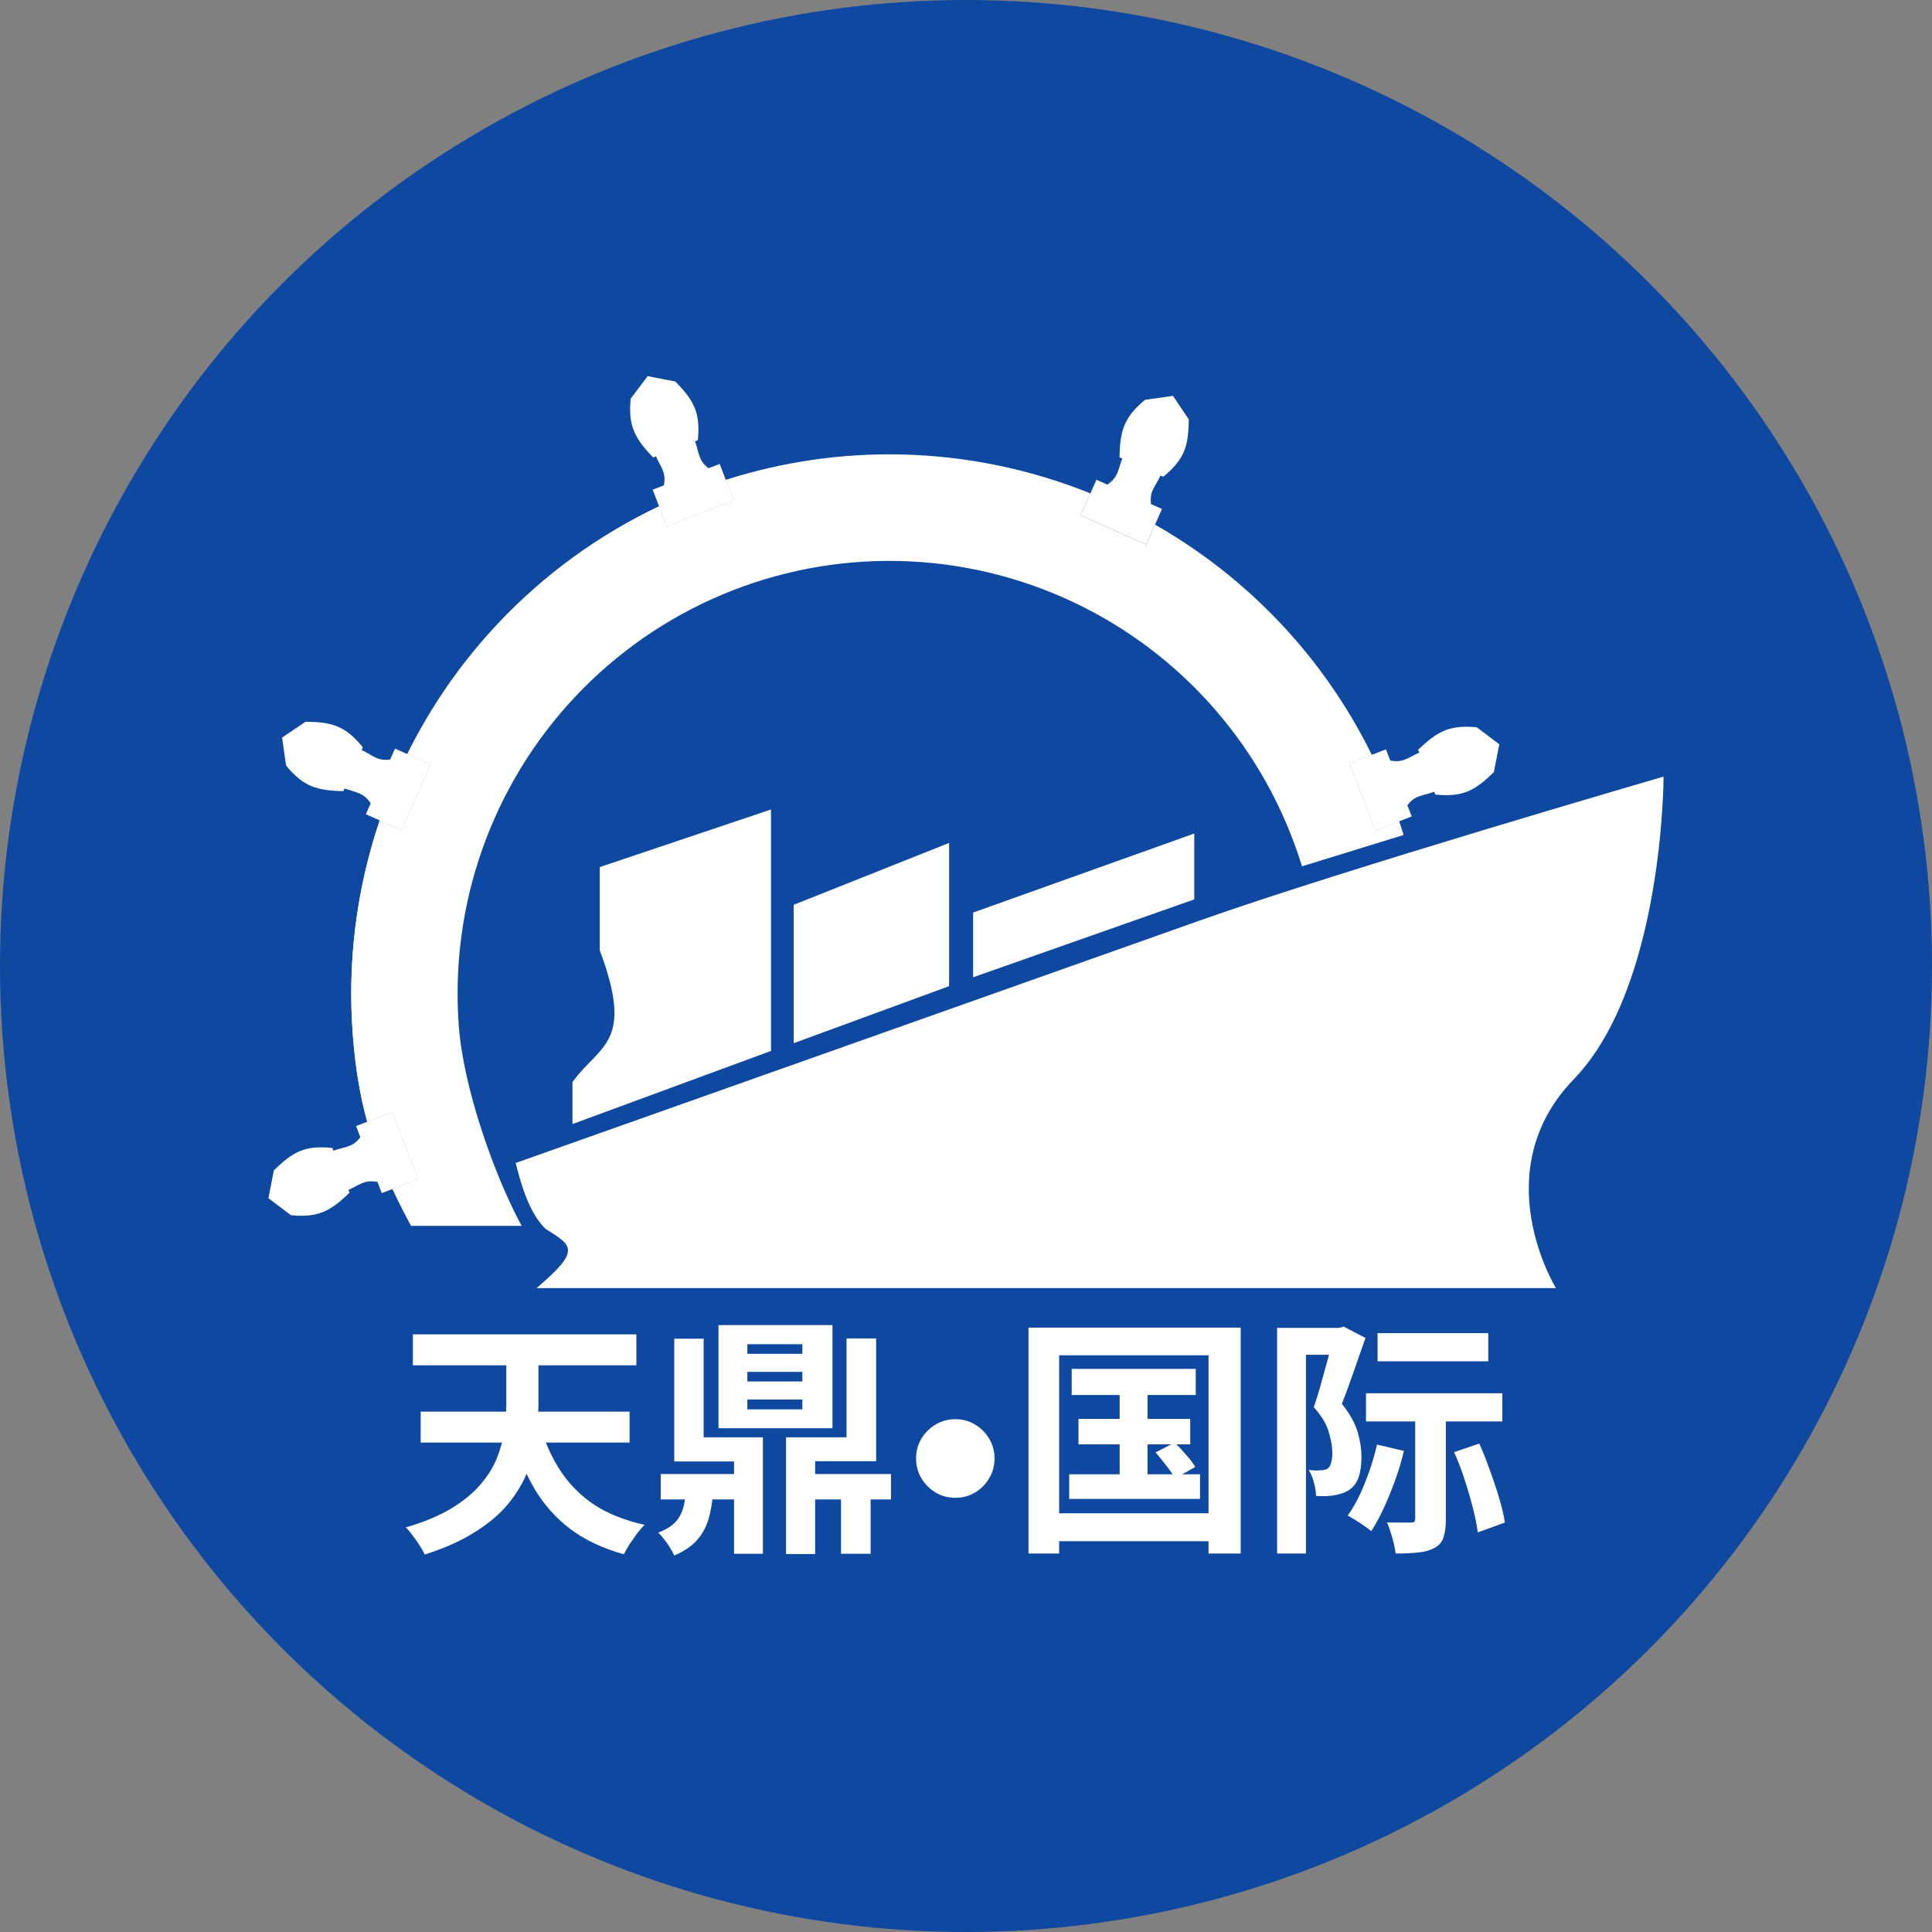 <svg width="1094" height="1094" viewBox="0 0 1094 1094" fill="none" xmlns="http://www.w3.org/2000/svg">
<rect x="0" y="0" width="1094" height="1094" fill="#808080" stroke="none"/>
<circle cx="547" cy="547" r="547" fill="#0E48A0"/>
<path d="M305.598 806.464C308.347 816.247 312.234 824.985 317.258 832.678C322.282 840.371 328.68 846.83 336.454 852.053C344.321 857.182 353.848 860.981 365.034 863.451C363.707 864.685 362.285 866.3 360.768 868.294C359.346 870.289 357.924 872.331 356.502 874.421C355.175 876.51 354.085 878.41 353.232 880.119C341.098 876.7 330.908 871.856 322.661 865.588C314.414 859.319 307.589 851.531 302.186 842.223C296.877 832.915 292.469 822.136 288.962 809.883L305.598 806.464ZM238.2 799.341H356.502V816.864H238.2V799.341ZM233.792 755.604H360.341V773.127H233.792V755.604ZM286.687 760.305H304.887V795.352C304.887 801.336 304.461 807.604 303.608 814.158C302.755 820.616 301.096 827.027 298.631 833.39C296.166 839.659 292.564 845.69 287.825 851.484C283.085 857.277 276.829 862.596 269.055 867.44C261.377 872.379 251.851 876.652 240.475 880.262C239.812 878.742 238.864 877.032 237.632 875.133C236.399 873.233 235.072 871.334 233.65 869.434C232.323 867.63 231.043 866.11 229.811 864.875C239.954 861.931 248.438 858.417 255.263 854.333C262.183 850.154 267.728 845.642 271.899 840.799C276.07 835.955 279.198 830.968 281.284 825.84C283.369 820.711 284.791 815.535 285.55 810.311C286.308 804.992 286.687 799.958 286.687 795.21V760.305Z" fill="white"/>
<path d="M423.189 776.831V782.245H454.329V776.831H423.189ZM423.189 792.503V798.059H454.329V792.503H423.189ZM423.189 761.16V766.574H454.329V761.16H423.189ZM406.838 750.333H471.392V808.744H406.838V750.333ZM381.812 758.026H398.448V821.138H381.812V758.026ZM374.134 834.673H423.758V849.062H374.134V834.673ZM453.476 834.673H504.522V849.062H453.476V834.673ZM476.226 842.366H493.005V879.834H476.226V842.366ZM388.637 839.089H404.136C403.946 845.832 403.235 851.863 402.003 857.182C400.866 862.501 398.733 867.107 395.605 871.001C392.571 874.895 387.974 878.172 381.812 880.831C381.243 879.502 380.438 878.03 379.395 876.415C378.447 874.8 377.357 873.233 376.125 871.714C374.987 870.194 373.85 868.912 372.712 867.867C377.357 866.063 380.769 863.878 382.95 861.314C385.13 858.749 386.599 855.615 387.358 851.911C388.116 848.207 388.542 843.933 388.637 839.089ZM381.812 813.873H432.005V879.834H415.653V827.549H381.812V813.873ZM479.354 757.883H496.133V827.407H451.059V813.873H479.354V757.883ZM445.087 813.873H461.581V879.977H445.087V813.873Z" fill="white"/>
<path d="M540.951 848.132C536.878 848.132 533.158 847.137 529.792 845.147C526.426 843.124 523.733 840.426 521.713 837.053C519.727 833.68 518.734 829.953 518.734 825.872C518.734 821.757 519.727 818.03 521.713 814.691C523.733 811.319 526.426 808.637 529.792 806.647C533.158 804.624 536.878 803.612 540.951 803.612C545.058 803.612 548.777 804.624 552.11 806.647C555.476 808.637 558.152 811.319 560.139 814.691C562.158 818.03 563.168 821.757 563.168 825.872C563.168 829.953 562.158 833.68 560.139 837.053C558.152 840.426 555.476 843.124 552.11 845.147C548.777 847.137 545.058 848.132 540.951 848.132Z" fill="white"/>
<path d="M606.851 775.122H677.093V789.938H606.851V775.122ZM610.69 803.473H673.965V817.862H610.69V803.473ZM605.429 834.815H679.51V848.777H605.429V834.815ZM634.009 779.823H649.792V842.223H634.009V779.823ZM654.343 822.42L665.149 816.864C667.234 818.859 669.415 821.186 671.69 823.845C673.965 826.41 675.671 828.689 676.809 830.684L665.433 837.094C664.296 835.1 662.637 832.726 660.457 829.971C658.371 827.217 656.333 824.7 654.343 822.42ZM582.394 751.757H702.545V879.692H684.345V767.429H599.742V879.692H582.394V751.757ZM591.921 856.897H692.734V872.711H591.921V856.897Z" fill="white"/>
<path d="M723.162 751.9H758.994V767.144H739.514V879.692H723.162V751.9ZM755.155 751.9H758.283L760.843 751.188L773.213 757.599C771.128 763.582 768.9 769.946 766.53 776.689C764.255 783.337 762.028 789.416 759.847 794.925C764.398 800.623 767.384 805.989 768.805 811.023C770.227 815.962 770.938 820.568 770.938 824.842C770.938 829.401 770.417 833.248 769.374 836.382C768.331 839.516 766.53 841.938 763.971 843.648C762.739 844.503 761.364 845.168 759.847 845.642C758.426 846.117 756.861 846.497 755.155 846.782C753.828 846.972 752.264 847.115 750.463 847.21C748.757 847.21 747.003 847.162 745.202 847.067C745.202 845.073 744.823 842.651 744.064 839.801C743.401 836.952 742.406 834.483 741.078 832.393C742.406 832.488 743.638 832.583 744.775 832.678C745.913 832.678 746.908 832.631 747.761 832.536C749.468 832.536 750.842 832.203 751.885 831.538C752.738 830.873 753.354 829.781 753.733 828.262C754.207 826.742 754.444 824.937 754.444 822.848C754.444 819.429 753.781 815.487 752.454 811.023C751.221 806.559 748.378 801.81 743.922 796.777C745.06 793.642 746.15 790.223 747.193 786.519C748.235 782.72 749.278 778.968 750.321 775.264C751.364 771.56 752.311 768.094 753.165 764.864C754.018 761.54 754.681 758.786 755.155 756.601V751.9ZM780.039 754.892H842.744V770.848H780.039V754.892ZM773.498 788.941H850.707V804.897H773.498V788.941ZM801.367 796.919H818.714V860.316C818.714 864.495 818.288 867.867 817.434 870.432C816.676 873.091 814.922 875.133 812.173 876.557C809.519 877.982 806.391 878.837 802.789 879.122C799.282 879.502 795.111 879.692 790.276 879.692C789.992 877.222 789.376 874.278 788.428 870.859C787.48 867.535 786.484 864.59 785.442 862.026C788.286 862.121 790.987 862.168 793.547 862.168C796.201 862.168 798.002 862.168 798.95 862.168C799.898 862.168 800.514 862.026 800.798 861.741C801.177 861.456 801.367 860.886 801.367 860.031V796.919ZM823.406 822.278L837.625 817.434C839.806 822.183 841.844 827.312 843.74 832.821C845.73 838.234 847.484 843.505 849.001 848.634C850.517 853.668 851.56 858.179 852.129 862.168L836.772 867.725C836.298 863.736 835.398 859.177 834.071 854.048C832.744 848.824 831.179 843.458 829.378 837.949C827.577 832.346 825.587 827.122 823.406 822.278ZM779.754 818.004L794.968 821.566C793.641 827.169 791.982 832.726 789.992 838.234C788.001 843.743 785.868 848.967 783.593 853.905C781.318 858.844 778.948 863.213 776.484 867.012C775.441 866.157 774.114 865.16 772.502 864.021C770.891 862.881 769.232 861.789 767.526 860.744C765.819 859.699 764.35 858.844 763.118 858.179C766.72 853.241 769.943 847.162 772.787 839.944C775.725 832.726 778.048 825.412 779.754 818.004Z" fill="white"/>
<path d="M679.626 521.166C760.877 492.334 942 439.757 942 439.757C942 439.757 942 558.479 891.218 611.055C840.436 663.632 881.061 729.392 881.061 729.392H303.838C329.229 707.729 324.21 705.481 308.916 695.857C302.145 689.073 297.067 678.896 291.989 658.544L679.626 521.166Z" fill="white"/>
<path d="M449.413 590.703L537.436 558.425L537.436 477.304L449.413 512.355V590.703Z" fill="white"/>
<path d="M551.024 553.391L676.24 509.294V471.982L551.024 516.734V553.391Z" fill="white"/>
<path d="M324.151 636.496L436.583 595.099V458.376L339.613 490.986V538.127C359.501 591.175 339.449 591.451 324.151 612.752V636.496Z" fill="white"/>
<path d="M369.601 277.295L373.182 286.64L377.488 297.879L415.415 283.292L410.978 271.71L407.529 262.708L401.208 265.139C395.193 260.584 395.977 256.286 393.561 249.913L395.141 249.305C396.71 233.809 393.057 226.853 382.402 216.054L366.727 213L357.117 225.779C355.65 241.242 359.4 248.153 369.856 259.03L371.437 258.422C374.257 264.766 377.353 267.501 375.923 274.864L369.601 277.295Z" fill="white"/>
<path d="M207.162 461.072L215.008 464.572L227.265 470.04L243.789 432.855L230.588 426.966L223.686 423.887L220.932 430.084C213.464 431.125 210.985 427.53 204.779 424.736L205.468 423.186C195.641 411.117 188.148 408.787 172.993 408.7L159.753 417.646L161.977 433.49C171.853 445.464 179.381 447.693 194.452 447.976L195.14 446.427C201.611 448.914 205.731 448.656 209.916 454.875L207.162 461.072Z" fill="white"/>
<path d="M216.171 675.614L222.206 673.293L236.715 667.713L222.156 629.712L207.932 635.182L201.612 637.613L204.038 643.947C199.492 649.973 195.202 649.187 188.842 651.608L188.235 650.025C172.768 648.453 165.826 652.113 155.049 662.788L152 678.494L164.755 688.122C180.188 689.593 187.085 685.835 197.941 675.359L197.334 673.775C203.665 670.949 206.396 667.848 213.744 669.281L216.171 675.614Z" fill="white"/>
<path d="M620.867 271.661L617.435 279.383L611.916 291.803L649.03 308.359L654.039 297.086L657.98 288.217L651.794 285.457C650.756 277.976 654.344 275.492 657.133 269.274L658.68 269.963C670.725 260.117 673.051 252.61 673.138 237.426L664.209 224.161L648.396 226.389C636.445 236.283 634.22 243.827 633.937 258.926L635.484 259.616C633.001 266.1 633.259 270.227 627.052 274.42L620.867 271.661Z" fill="white"/>
<path d="M784.807 424.326L776.792 427.408L764.263 432.227L778.821 470.228L792.312 465.039L799.365 462.327L796.939 455.993C801.485 449.967 805.775 450.753 812.135 448.332L812.742 449.915C828.209 451.487 835.151 447.827 845.928 437.151L848.977 421.445L836.223 411.817C820.789 410.347 813.892 414.104 803.036 424.581L803.643 426.165C797.312 428.991 794.581 432.092 787.233 430.659L784.807 424.326Z" fill="white"/>
<path fill-rule="evenodd" clip-rule="evenodd" d="M222.206 673.293L236.715 667.713L222.156 629.712L207.932 635.182L207.928 635.17C203.806 620.222 201.217 604.51 199.795 586.09C196.621 544.956 201.801 503.619 215.008 464.572L227.265 470.04L243.789 432.855L230.588 426.966C225.178 437.902 220.415 449.178 216.333 460.737C215.883 462.013 215.441 463.291 215.008 464.572M373.182 286.64L377.488 297.879L415.415 283.292L410.978 271.71C402.52 274.414 394.169 277.491 385.949 280.938C381.646 282.742 377.389 284.644 373.182 286.64ZM776.792 427.408C782.784 439.569 787.972 452.139 792.312 465.039L778.821 470.228L764.263 432.227L776.792 427.408Z" fill="white"/>
<path d="M733.542 362.276C710.877 336.151 683.981 314.122 654.039 297.086L649.03 308.359L611.916 291.803L617.435 279.383C583.27 265.593 546.847 258.106 509.93 257.336C476.32 256.634 442.889 261.51 410.978 271.71L415.415 283.292L377.488 297.879L373.182 286.64C339.036 302.84 308.156 325.281 282.148 352.85C261.342 374.906 243.981 399.896 230.588 426.966L243.789 432.855L227.265 470.04L215.008 464.572C201.801 503.619 196.621 544.956 199.795 586.09C201.217 604.51 203.806 620.222 207.928 635.17L207.932 635.182L222.156 629.712L236.715 667.713L222.206 673.293C225.341 680.011 228.842 686.91 232.743 694.161H295.374C279.184 664.066 262.467 615.524 259.836 581.438C257.205 547.351 261.725 513.091 273.106 480.86C284.486 448.629 302.474 419.142 325.913 394.296C349.351 369.45 377.722 349.796 409.198 336.597C440.675 323.398 474.56 316.947 508.675 317.659C542.79 318.372 576.378 326.232 607.278 340.733C638.178 355.234 665.707 376.056 688.092 401.859C710.477 427.662 727.223 457.874 737.253 490.552L794.813 472.816C794.032 470.271 793.218 467.738 792.372 465.217L792.312 465.039L778.821 470.228L764.263 432.227L776.792 427.408C765.252 403.989 750.731 382.09 733.542 362.276Z" fill="white"/>
</svg>

